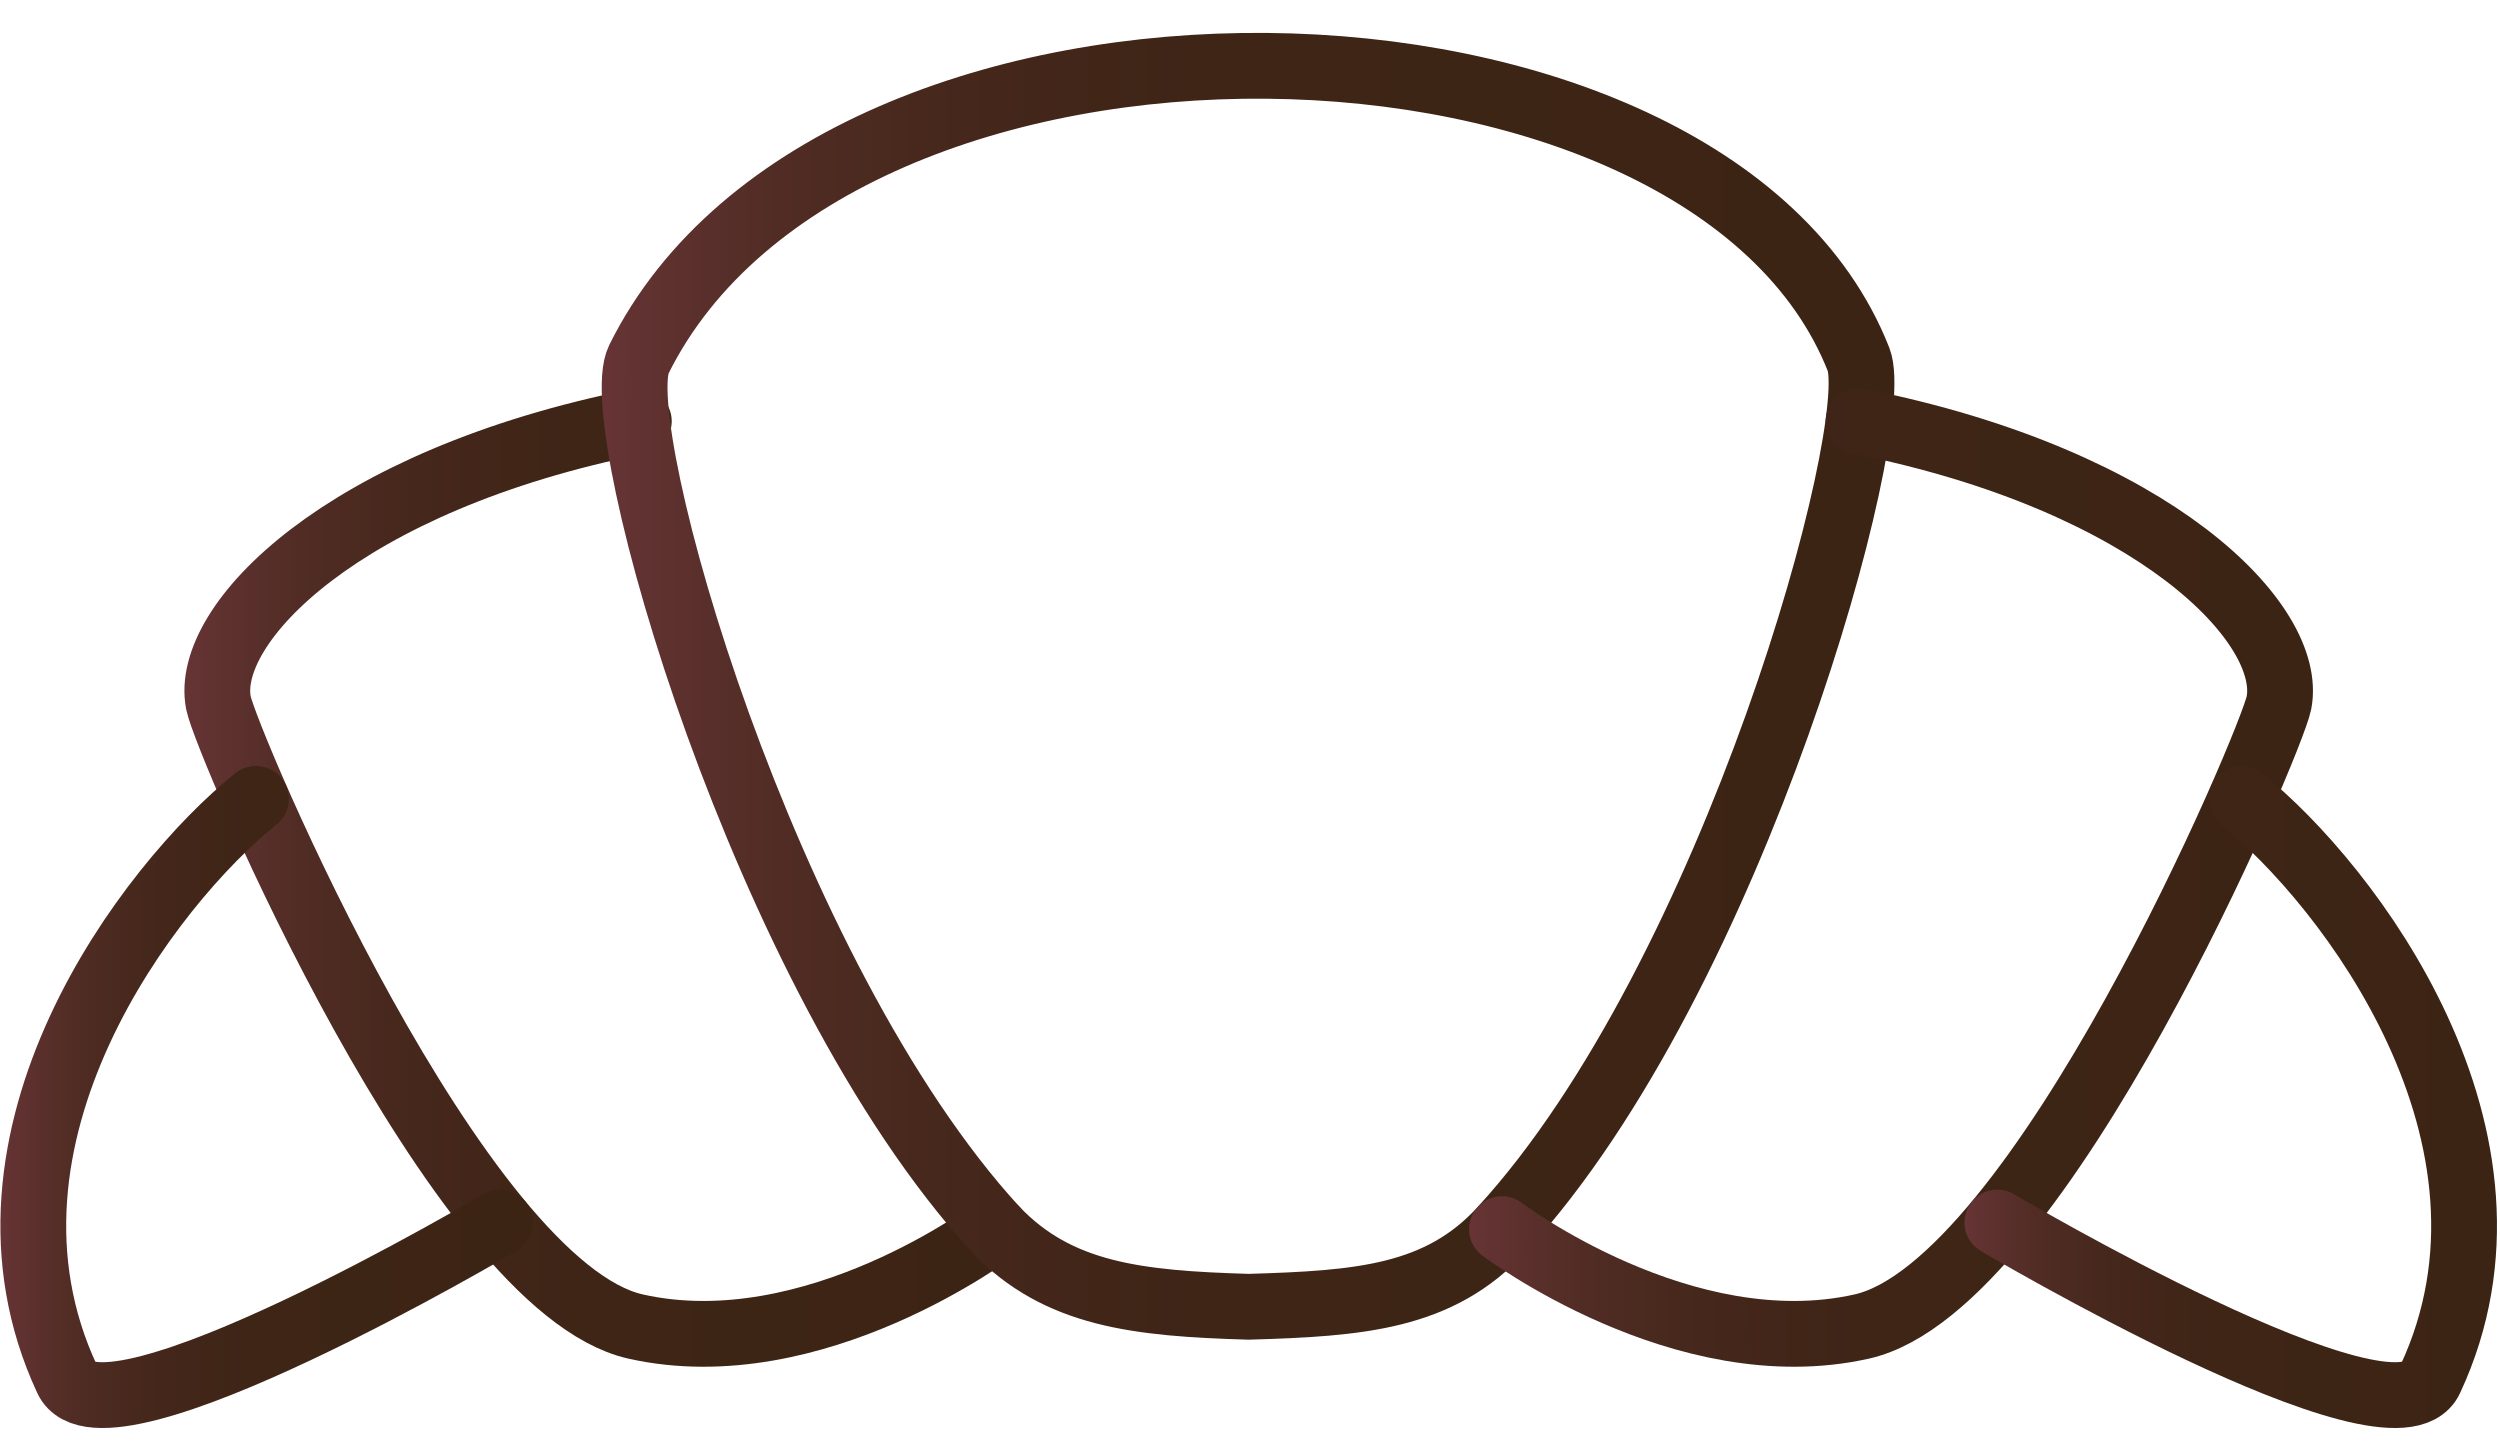 <svg width="38" height="22" viewBox="0 0 38 22" fill="none" xmlns="http://www.w3.org/2000/svg">
<path d="M9.71 6.403C5.19 7.303 3.09 9.493 3.32 10.683C3.44 11.283 6.95 19.553 9.66 20.163C12.37 20.773 15.13 18.683 15.13 18.683" stroke="url(#paint0_linear_16_41)" stroke-miterlimit="10" stroke-linecap="round"/>
<path d="M3.89 12.143C2.28 13.433 -0.69 17.293 1.02 20.963C1.57 22.153 7.6 18.583 7.6 18.583" stroke="url(#paint1_linear_16_41)" stroke-miterlimit="10" stroke-linecap="round"/>
<path d="M18.98 19.863C20.67 19.813 21.88 19.723 22.83 18.683C26.36 14.833 28.65 6.493 28.25 5.463C25.96 -0.347 12.73 -0.627 9.71 5.463C9.22 6.463 11.6 14.833 15.13 18.683C16.08 19.683 17.29 19.813 18.98 19.863Z" stroke="url(#paint2_linear_16_41)" stroke-miterlimit="10" stroke-linecap="round"/>
<path d="M28.25 6.403C32.77 7.303 34.87 9.493 34.64 10.683C34.52 11.283 31.01 19.553 28.3 20.163C25.59 20.773 22.83 18.683 22.83 18.683" stroke="url(#paint3_linear_16_41)" stroke-miterlimit="10" stroke-linecap="round"/>
<path d="M34.07 12.143C35.68 13.433 38.65 17.293 36.94 20.963C36.39 22.153 30.36 18.583 30.36 18.583" stroke="url(#paint4_linear_16_41)" stroke-miterlimit="10" stroke-linecap="round"/>
<defs>
<linearGradient id="paint0_linear_16_41" x1="2.8" y1="13.343" x2="15.63" y2="13.343" gradientUnits="userSpaceOnUse">
<stop stop-color="#673435"/>
<stop offset="0.03" stop-color="#613231"/>
<stop offset="0.14" stop-color="#502C24"/>
<stop offset="0.28" stop-color="#45271B"/>
<stop offset="0.47" stop-color="#3E2516"/>
<stop offset="1" stop-color="#3C2415"/>
</linearGradient>
<linearGradient id="paint1_linear_16_41" x1="-1.34321e-05" y1="16.673" x2="8.1" y2="16.673" gradientUnits="userSpaceOnUse">
<stop stop-color="#673435"/>
<stop offset="0.03" stop-color="#613231"/>
<stop offset="0.14" stop-color="#502C24"/>
<stop offset="0.28" stop-color="#45271B"/>
<stop offset="0.47" stop-color="#3E2516"/>
<stop offset="1" stop-color="#3C2415"/>
</linearGradient>
<linearGradient id="paint2_linear_16_41" x1="9.15" y1="10.433" x2="28.79" y2="10.433" gradientUnits="userSpaceOnUse">
<stop stop-color="#673435"/>
<stop offset="0.03" stop-color="#613231"/>
<stop offset="0.14" stop-color="#502C24"/>
<stop offset="0.28" stop-color="#45271B"/>
<stop offset="0.47" stop-color="#3E2516"/>
<stop offset="1" stop-color="#3C2415"/>
</linearGradient>
<linearGradient id="paint3_linear_16_41" x1="22.33" y1="13.343" x2="35.16" y2="13.343" gradientUnits="userSpaceOnUse">
<stop stop-color="#673435"/>
<stop offset="0.03" stop-color="#613231"/>
<stop offset="0.14" stop-color="#502C24"/>
<stop offset="0.28" stop-color="#45271B"/>
<stop offset="0.47" stop-color="#3E2516"/>
<stop offset="1" stop-color="#3C2415"/>
</linearGradient>
<linearGradient id="paint4_linear_16_41" x1="29.86" y1="16.673" x2="37.96" y2="16.673" gradientUnits="userSpaceOnUse">
<stop stop-color="#673435"/>
<stop offset="0.03" stop-color="#613231"/>
<stop offset="0.14" stop-color="#502C24"/>
<stop offset="0.28" stop-color="#45271B"/>
<stop offset="0.47" stop-color="#3E2516"/>
<stop offset="1" stop-color="#3C2415"/>
</linearGradient>
</defs>
</svg>
